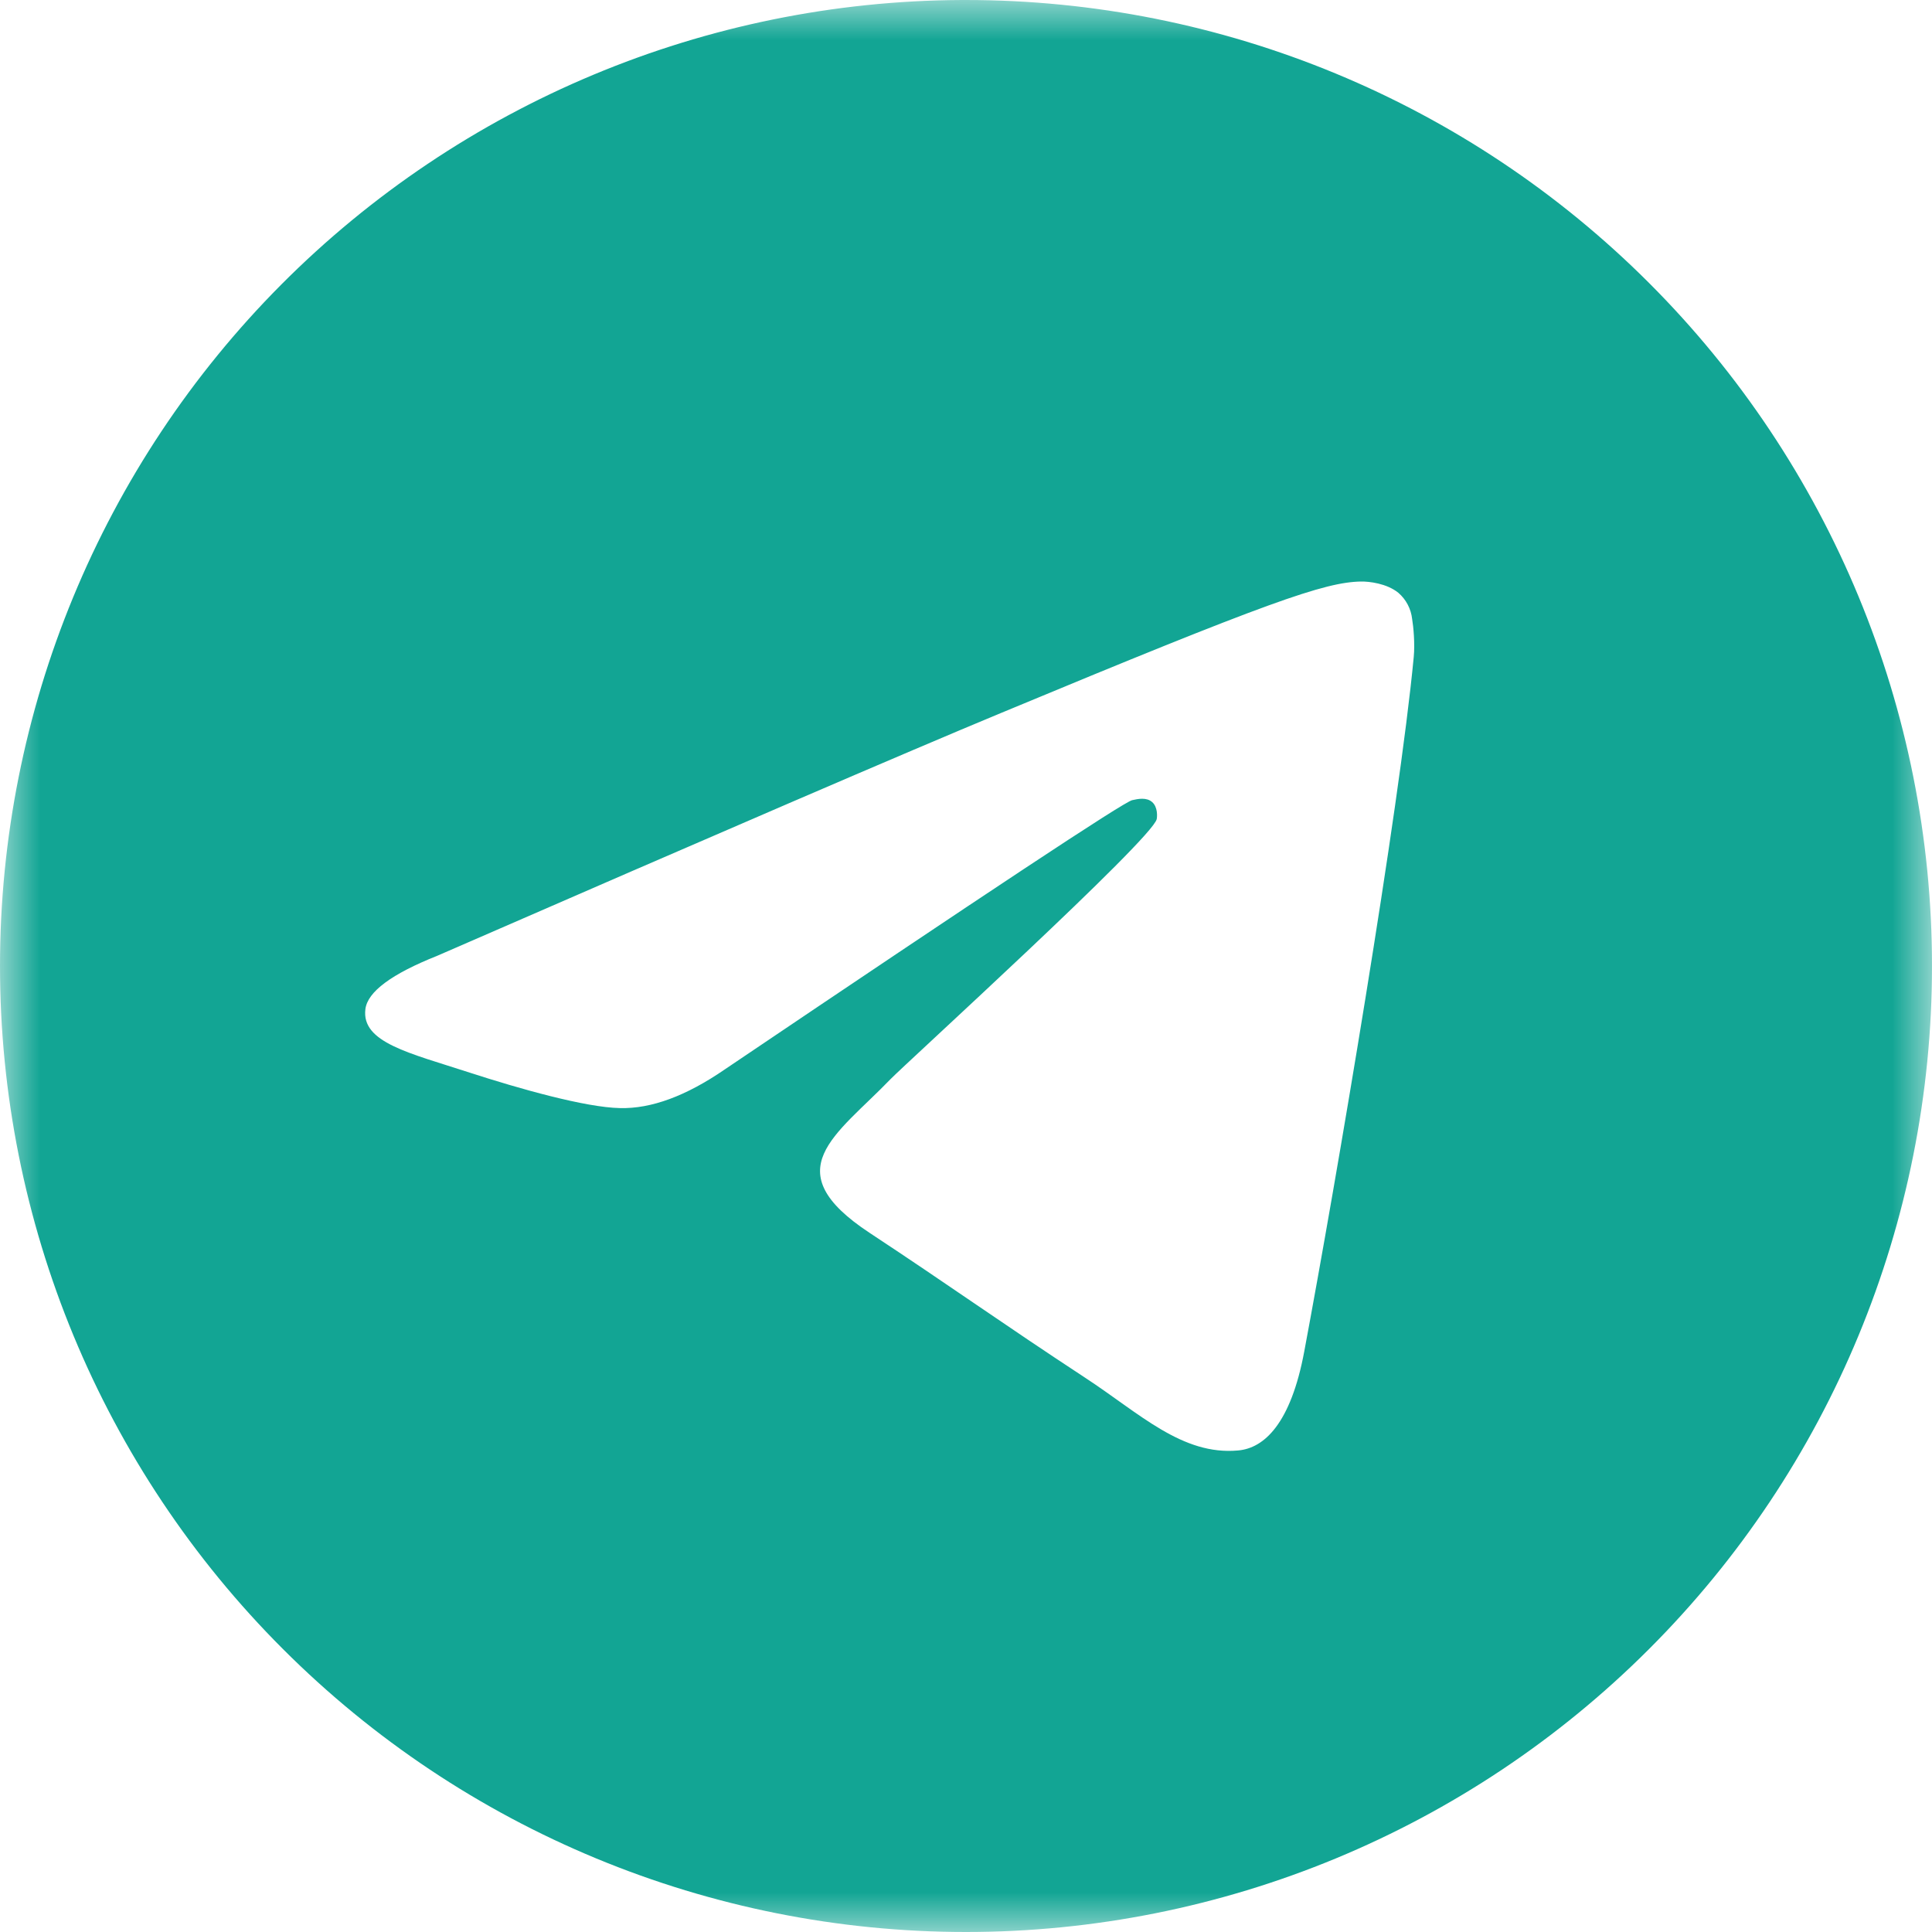 <svg width="24" height="24" viewBox="0 0 24 24" fill="none" xmlns="http://www.w3.org/2000/svg">
<g id="svg1450906782_1478" clip-path="url(#clip0_1079_6324)">
<g id="Clip path group">
<mask id="mask0_1079_6324" style="mask-type:luminance" maskUnits="userSpaceOnUse" x="0" y="0" width="24" height="24">
<g id="svg1450906782_1478_clip0_900_1070">
<path id="Vector" d="M24 0H0V24H24V0Z" fill="white"/>
</g>
</mask>
<g mask="url(#mask0_1079_6324)">
<g id="Group">
<path id="Vector_2" d="M11.944 3.26667e-05C8.771 0.015 5.733 1.286 3.495 3.534C1.257 5.783 -3.4549e-05 8.827 7.12432e-10 12C7.12438e-10 15.183 1.264 18.235 3.515 20.485C5.765 22.736 8.817 24 12 24C15.183 24 18.235 22.736 20.485 20.485C22.736 18.235 24 15.183 24 12C24 8.817 22.736 5.765 20.485 3.515C18.235 1.264 15.183 3.26667e-05 12 3.26667e-05C11.981 -1.08889e-05 11.963 -1.08889e-05 11.944 3.26667e-05ZM16.906 7.224C17.006 7.222 17.227 7.247 17.371 7.364C17.467 7.447 17.528 7.563 17.542 7.689C17.558 7.782 17.578 7.995 17.562 8.161C17.382 10.059 16.6 14.663 16.202 16.788C16.034 17.688 15.703 17.989 15.382 18.018C14.686 18.083 14.157 17.558 13.482 17.116C12.426 16.423 11.829 15.992 10.804 15.316C9.619 14.536 10.387 14.106 11.062 13.406C11.239 13.222 14.309 10.429 14.369 10.176C14.376 10.144 14.383 10.026 14.313 9.964C14.243 9.902 14.139 9.923 14.064 9.94C13.958 9.964 12.271 11.08 9.003 13.285C8.523 13.615 8.09 13.775 7.701 13.765C7.273 13.757 6.449 13.524 5.836 13.325C5.084 13.08 4.487 12.951 4.539 12.536C4.566 12.32 4.864 12.099 5.432 11.873C8.93 10.349 11.262 9.344 12.43 8.859C15.762 7.473 16.455 7.232 16.906 7.224Z" fill="#12A594"/>
</g>
</g>
</g>
</g>
<defs>
<clipPath id="clip0_1079_6324">
<rect width="24" height="24" fill="white"/>
</clipPath>
</defs>
</svg>
